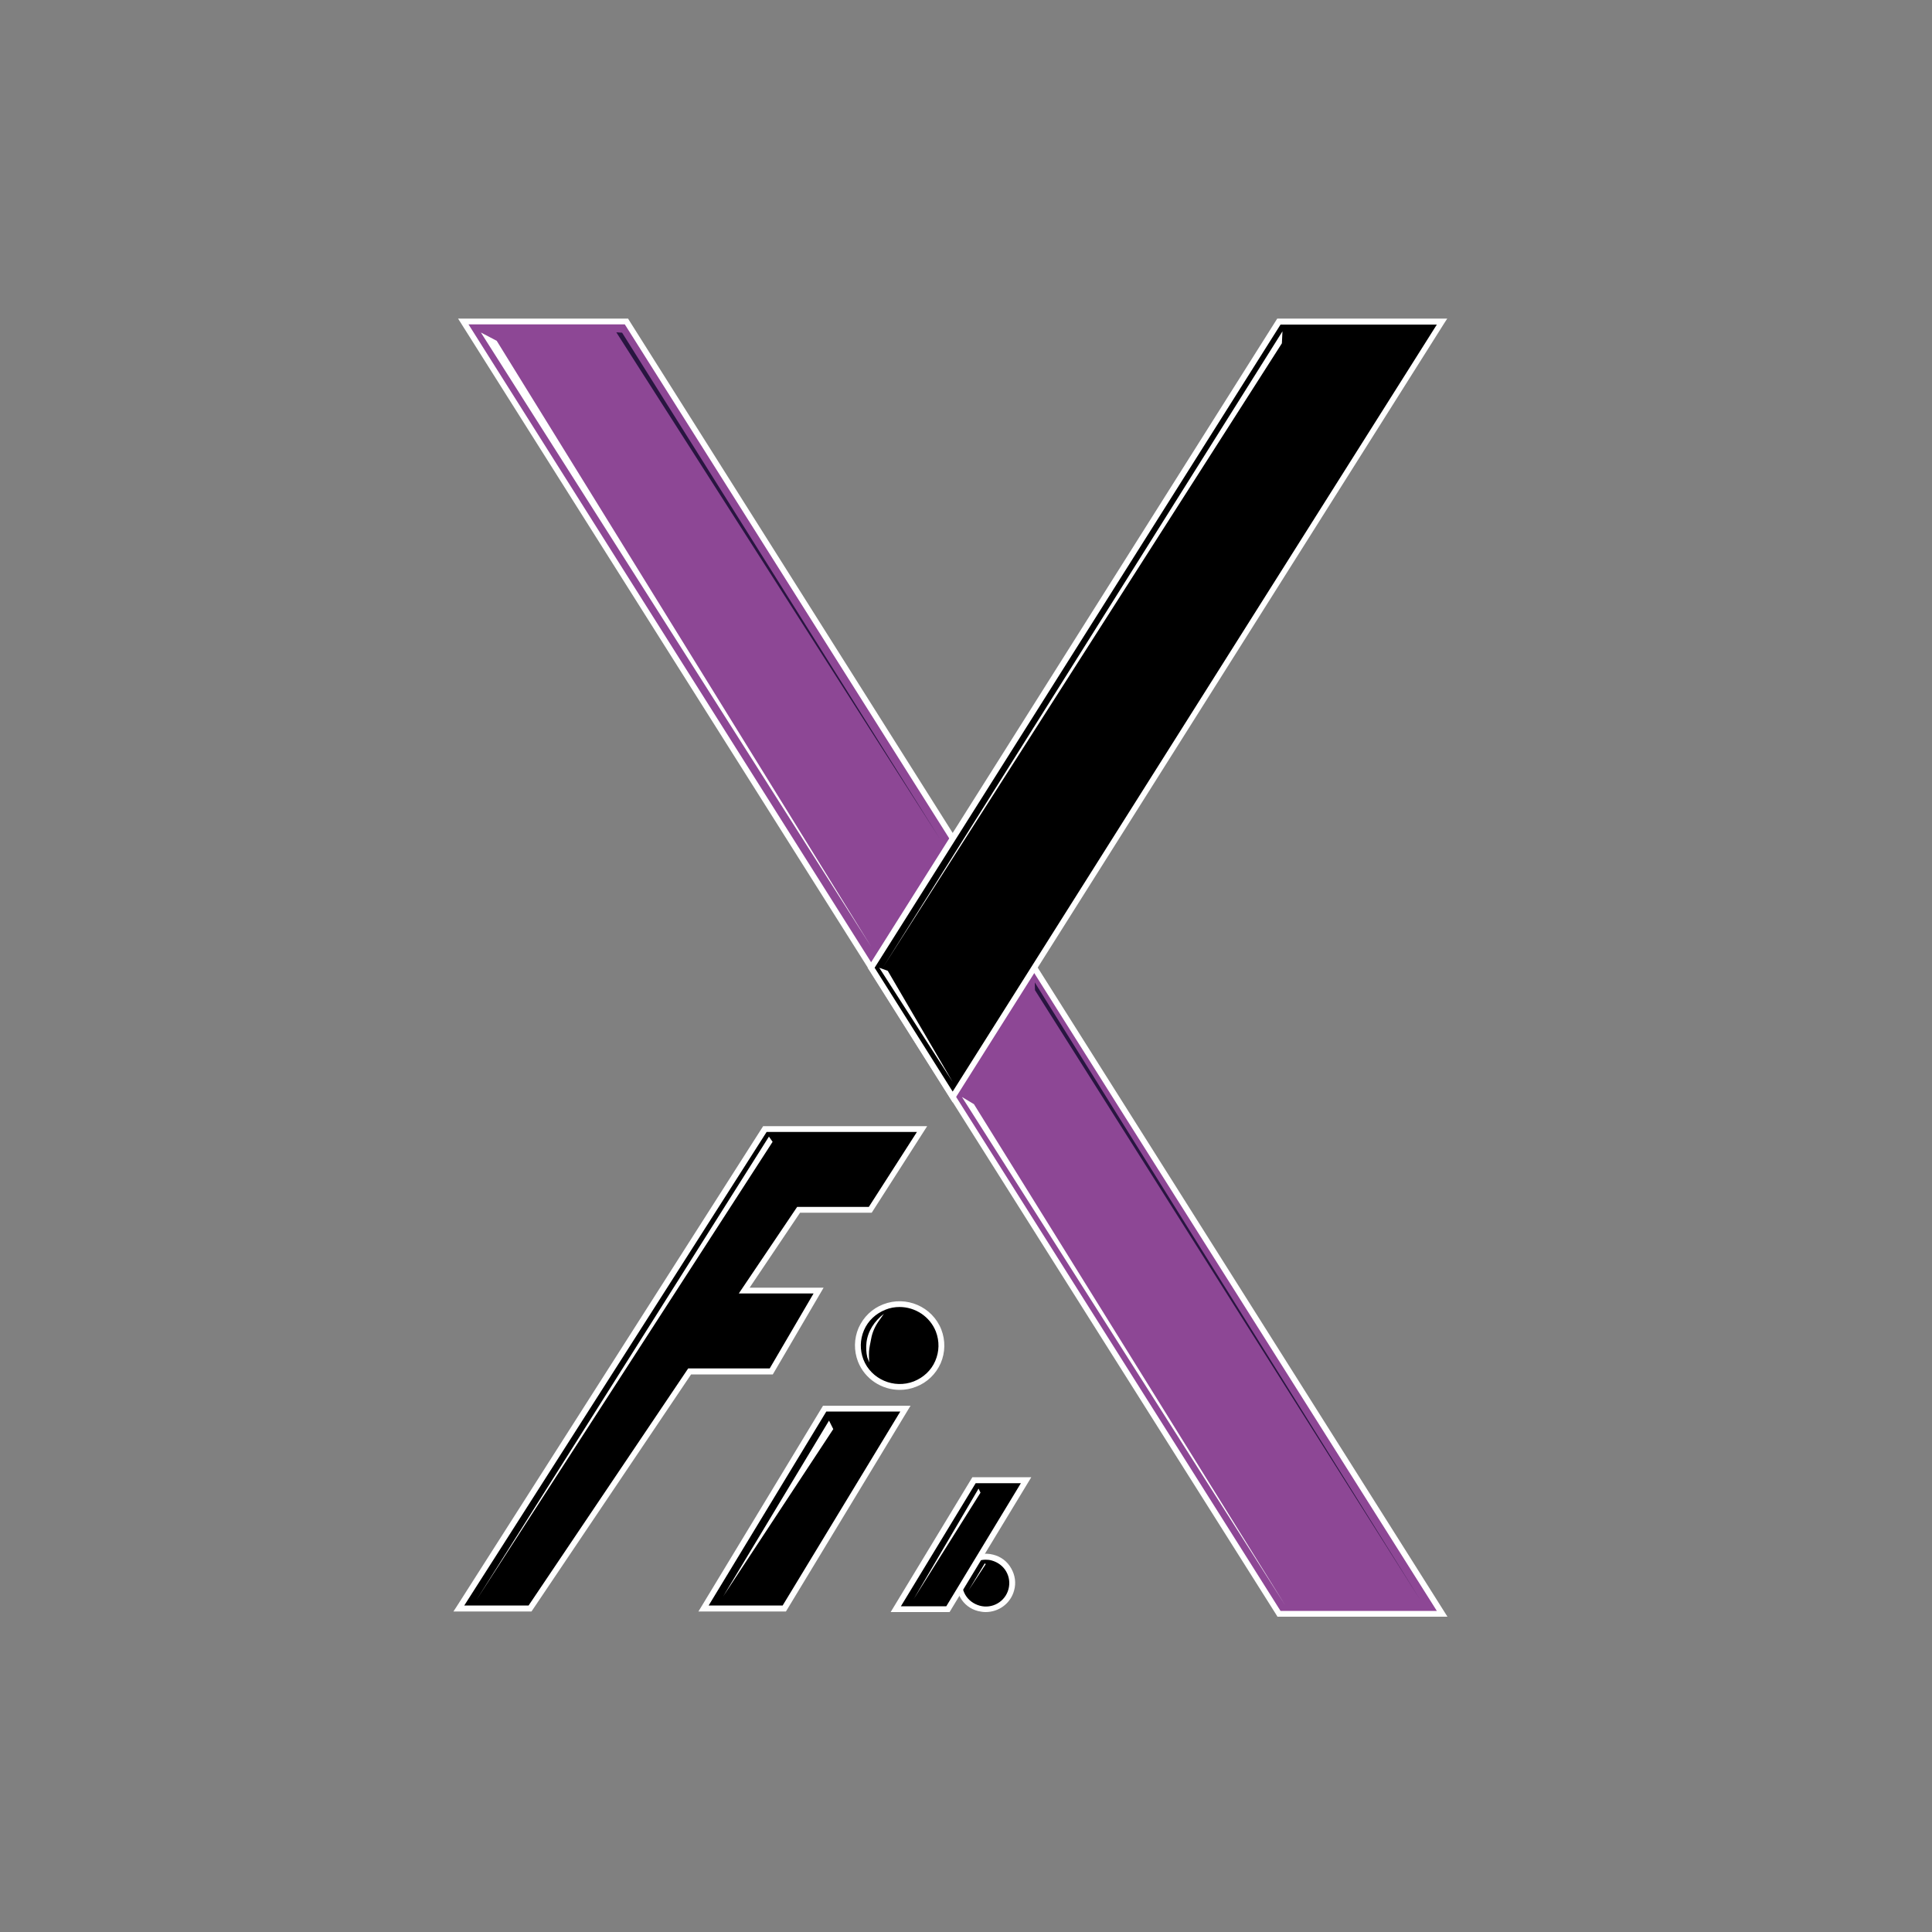 <?xml version="1.0" encoding="utf-8"?>
<!-- Generator: Adobe Illustrator 27.7.0, SVG Export Plug-In . SVG Version: 6.00 Build 0)  -->
<svg version="1.1" id="Ebene_1" xmlns="http://www.w3.org/2000/svg" xmlns:xlink="http://www.w3.org/1999/xlink" x="0px" y="0px"
	 viewBox="0 0 100 100" style="enable-background:new 0 0 100 100;" xml:space="preserve">
<rect x="0" y="0" width="100" height="100" fill="#808080" stroke="none"/>
<style type="text/css">
	.st0{fill:#FFFFFF;stroke:#000000;stroke-miterlimit:10;}
	.st1{fill:#8D4795;}
	.st2{fill:#FFFFFF;}
	.st3{fill:#281540;}
</style>
<path class="st0" d="M28.04,83.53"/>
<g>
	<polygon class="st1" points="74.64,83.53 32.42,16.64 23.98,16.64 66.2,83.53 	"/>
	<path class="st2" d="M74.92,83.68h-8.8l-0.04-0.07L23.71,16.49h8.8l0.04,0.07L74.92,83.68z M66.28,83.38h8.09L32.34,16.79h-8.09
		L66.28,83.38z"/>
</g>
<g>
	<polygon points="49.31,56.78 53.53,50.09 74.64,16.64 66.2,16.64 49.31,43.4 45.09,50.09 	"/>
	<path class="st2" d="M49.31,57.06l-4.4-6.97l4.27-6.77l16.93-26.83h8.8l-0.15,0.23L49.31,57.06z M45.27,50.09l4.04,6.41l25.06-39.7
		h-8.09L45.27,50.09z"/>
</g>
<g>
	<ellipse cx="46.57" cy="69.65" rx="2.16" ry="2.14"/>
	<path class="st2" d="M46.57,71.94c-0.92,0-1.8-0.55-2.16-1.46c-0.22-0.57-0.21-1.19,0.03-1.75c0.25-0.56,0.7-1,1.28-1.22
		c1.19-0.46,2.53,0.12,3,1.3c0.22,0.57,0.21,1.19-0.03,1.75c-0.25,0.56-0.7,1-1.28,1.22l0,0C47.13,71.89,46.85,71.94,46.57,71.94z
		 M46.56,67.65c-0.24,0-0.49,0.04-0.73,0.14c-0.5,0.2-0.9,0.57-1.11,1.06c-0.21,0.49-0.22,1.02-0.03,1.52
		c0.4,1.02,1.58,1.53,2.61,1.13l0,0c0.5-0.2,0.9-0.57,1.11-1.06c0.21-0.49,0.22-1.02,0.03-1.52C48.13,68.14,47.37,67.65,46.56,67.65
		z"/>
</g>
<g>
	<polygon points="40.6,83.25 36.42,83.25 42.69,72.91 46.86,72.91 	"/>
	<path class="st2" d="M40.68,83.41h-4.53l0.14-0.23l6.31-10.42h4.53l-0.14,0.23L40.68,83.41z M36.68,83.1h3.83l6.09-10.04h-3.83
		L36.68,83.1z"/>
</g>
<g>
	<ellipse cx="51.02" cy="81.93" rx="1.37" ry="1.36"/>
	<path class="st2" d="M51.02,83.44c-0.13,0-0.26-0.02-0.39-0.05c-0.4-0.1-0.73-0.35-0.93-0.71c-0.2-0.35-0.26-0.75-0.15-1.14
		c0.22-0.8,1.05-1.28,1.86-1.07c0.4,0.1,0.73,0.35,0.93,0.71c0.2,0.35,0.26,0.75,0.15,1.14C52.31,83,51.69,83.44,51.02,83.44z
		 M51.02,80.73c-0.54,0-1.04,0.36-1.18,0.9c-0.08,0.31-0.04,0.63,0.12,0.91c0.16,0.28,0.43,0.48,0.75,0.57
		c0.65,0.18,1.32-0.21,1.49-0.86c0.08-0.31,0.04-0.63-0.12-0.91c-0.16-0.28-0.43-0.48-0.75-0.57
		C51.23,80.74,51.12,80.73,51.02,80.73z"/>
</g>
<g>
	<polygon points="49.06,83.29 46.37,83.29 50.41,76.62 53.11,76.62 	"/>
	<path class="st2" d="M49.15,83.44H46.1l0.14-0.23l4.09-6.75h3.05L49.15,83.44z M46.63,83.14h2.35l3.86-6.37H50.5L46.63,83.14z"/>
</g>
<g>
	<polygon points="39.92,70.99 35.7,70.99 27.44,83.25 23.75,83.25 39.58,58.44 47.71,58.44 45.04,62.62 41.32,62.62 38.51,66.8 
		42.36,66.8 	"/>
	<path class="st2" d="M27.51,83.41h-4.04l0.15-0.23L39.5,58.29l8.49,0l-2.87,4.48h-3.71l-2.61,3.88h3.83L40,71.14l-4.23,0
		L27.51,83.41z M24.03,83.1h3.33l8.26-12.27l4.22,0l2.27-3.88h-3.87l3.02-4.48h3.71l2.49-3.88l-7.78,0L24.03,83.1z"/>
</g>
<polyline class="st2" points="66.35,17.77 45.69,50.09 66.38,17.15 "/>
<polygon class="st2" points="25.71,17.64 45.11,49.03 24.89,17.21 "/>
<polygon class="st2" points="49.79,56.78 66.53,83.1 50.41,57.15 "/>
<polyline class="st3" points="48.65,43.42 32.2,17.22 31.9,17.2 "/>
<path class="st3" d="M48.51,43.39"/>
<polygon class="st2" points="39.8,58.83 24.65,82.83 39.99,59.1 "/>
<polygon class="st2" points="42.91,73.53 37.43,82.63 43.13,73.97 "/>
<polygon class="st2" points="50.65,77.05 47.29,82.77 50.75,77.26 "/>
<path class="st2" d="M45.75,68L45.75,68c-0.48,0.37-0.83,0.89-0.9,1.48c-0.03,0.25-0.02,0.52,0.04,0.77l0.1,0.27l-0.01-0.26
	c-0.01-0.2,0-0.4,0.04-0.6c0.02-0.11,0.05-0.24,0.07-0.36c0.06-0.34,0.2-0.65,0.4-0.93L45.75,68z"/>
<polyline class="st2" points="50.97,80.92 51.02,80.96 50.13,82.32 "/>
<polygon class="st2" points="45.51,50.09 49.31,56 45.95,50.25 "/>
<polygon class="st3" points="53.57,51.25 53.56,50.85 73.55,82.87 "/>
</svg>
